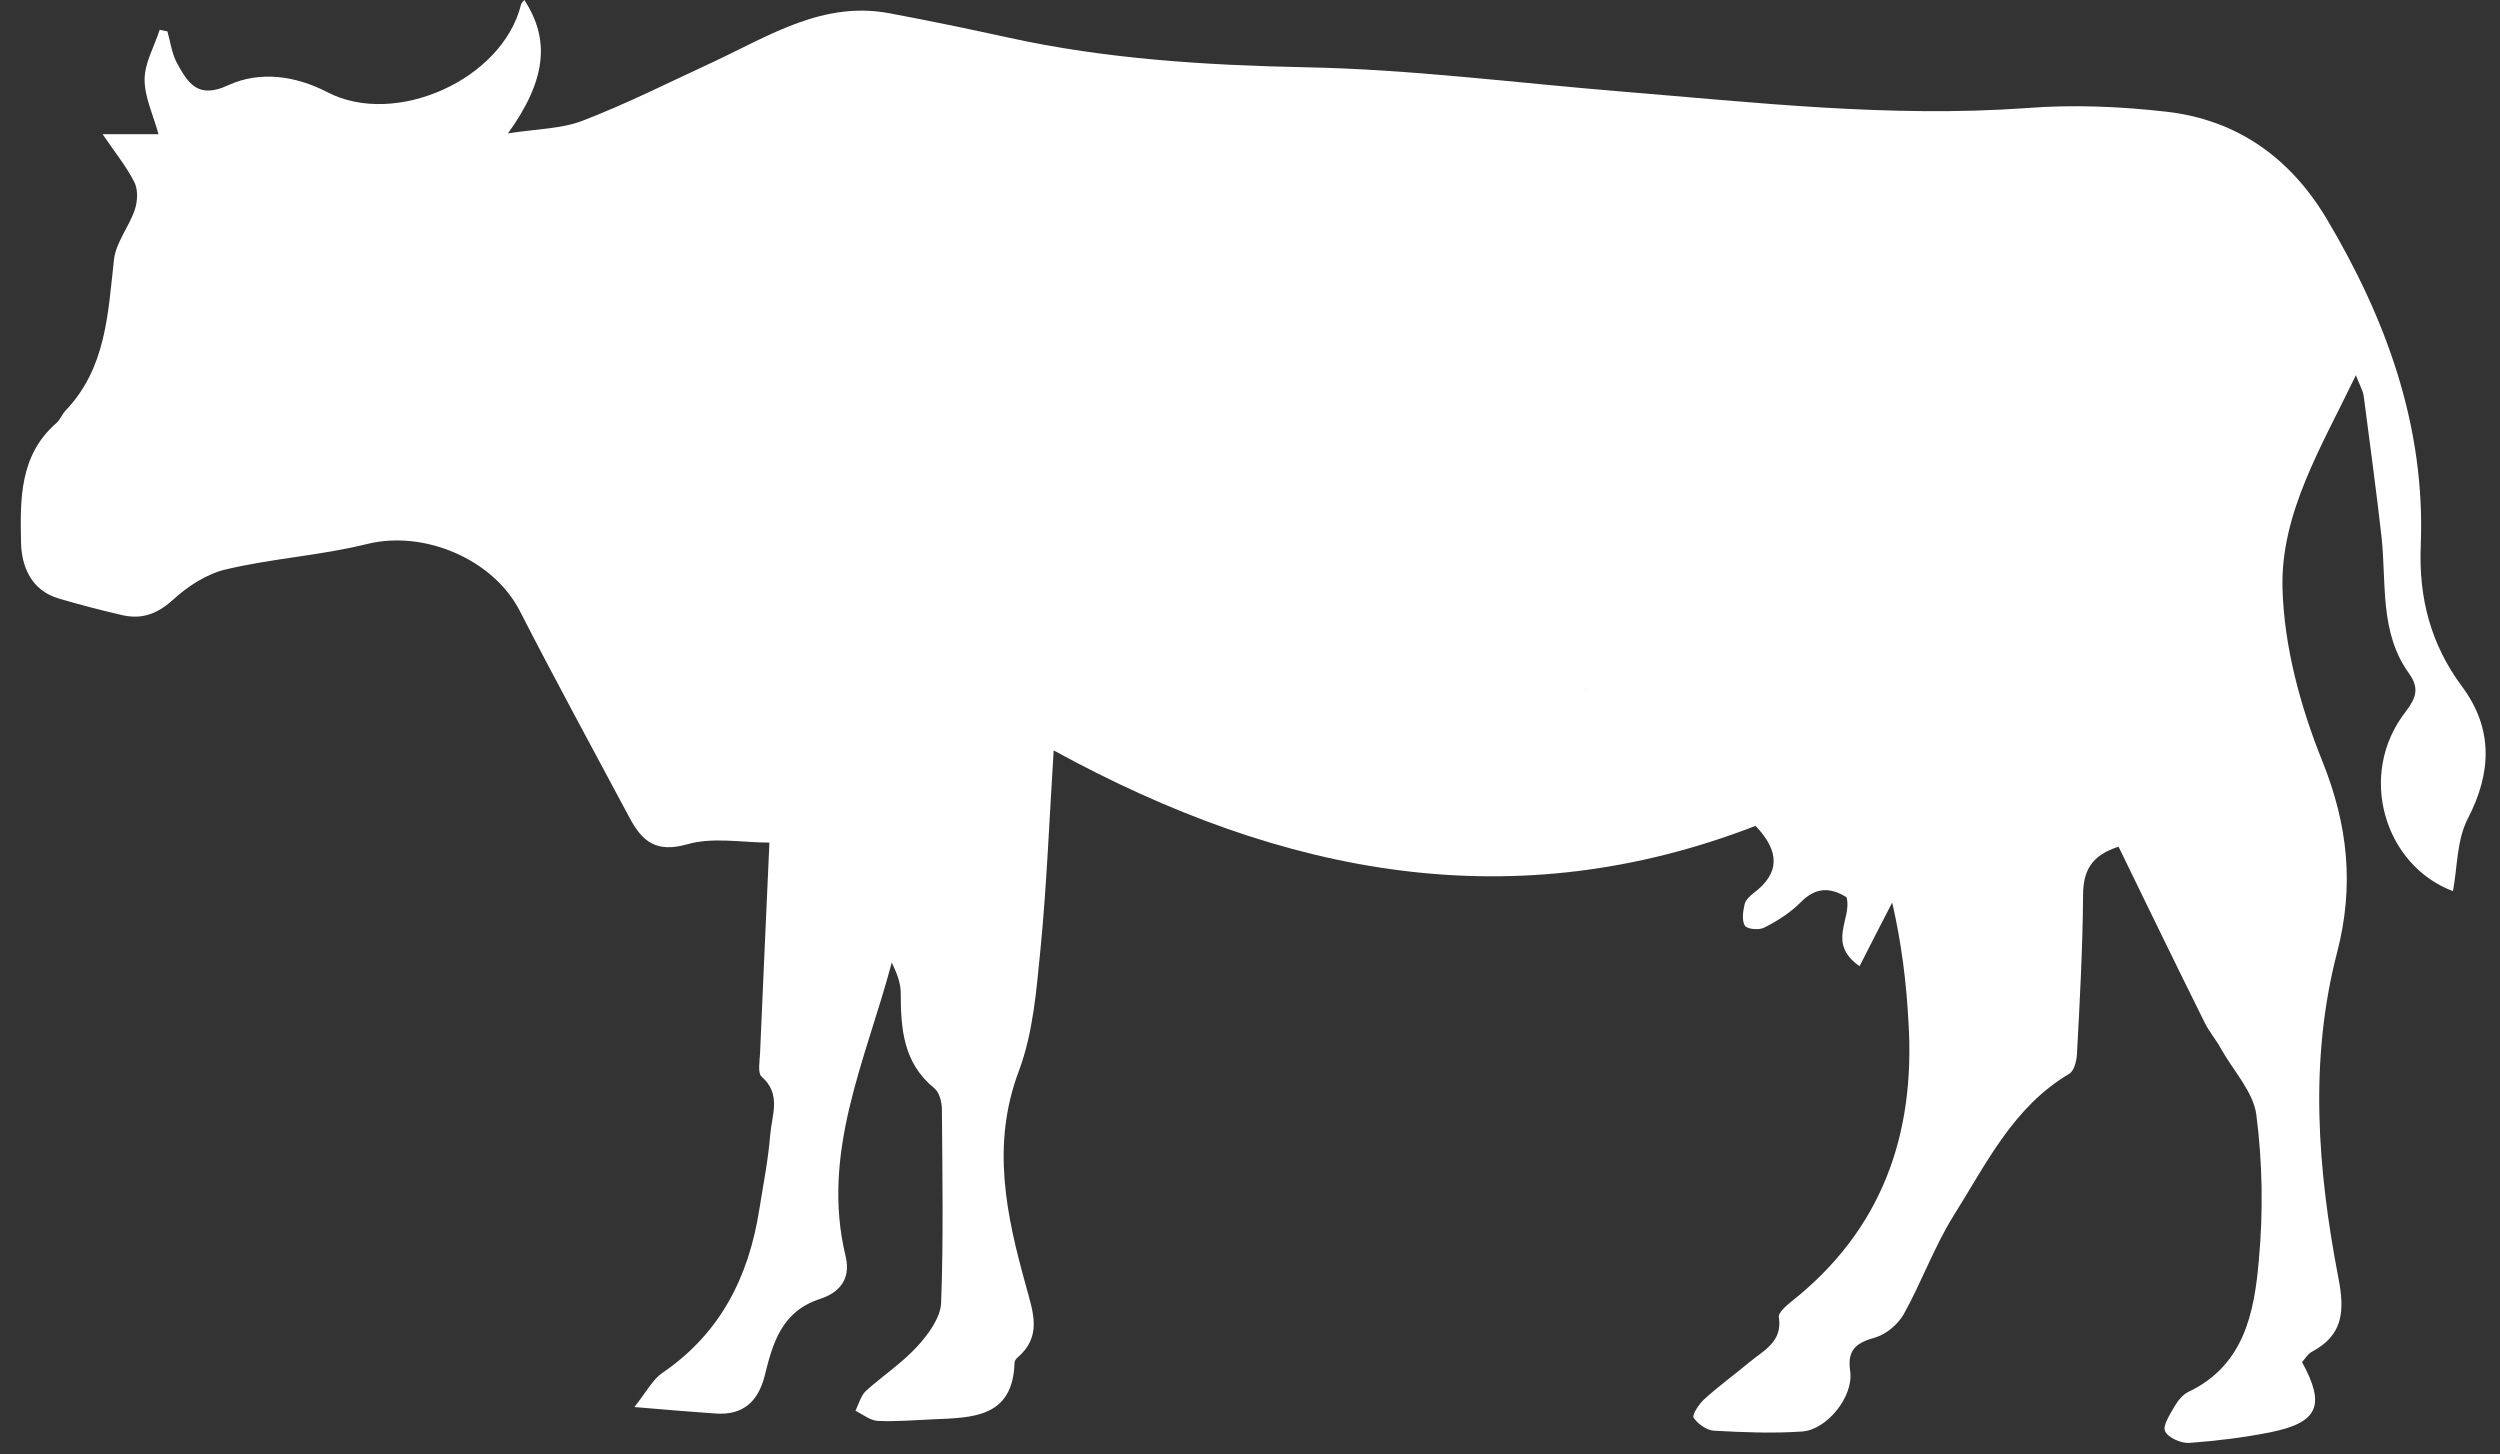 <svg width="98" height="57" viewBox="0 0 98 57" fill="none" xmlns="http://www.w3.org/2000/svg">
<rect x="0" y="0" width="98" height="57" fill="#333333" stroke="none"/>
<path d="M96.508 26.907C95.277 25.244 94.813 23.437 94.893 21.407C95.085 16.723 93.55 12.518 91.2 8.569C89.777 6.187 87.699 4.7 84.933 4.38C83.111 4.173 81.256 4.093 79.434 4.237C74.078 4.62 68.786 4.013 63.478 3.581C59.386 3.245 55.309 2.718 51.216 2.638C47.267 2.558 43.366 2.318 39.513 1.471C37.979 1.135 36.444 0.815 34.909 0.528C32.287 0.016 30.177 1.391 27.955 2.43C26.26 3.213 24.581 4.061 22.839 4.732C22.007 5.052 21.048 5.052 19.913 5.228C21.432 3.118 21.56 1.535 20.553 0C20.505 0.064 20.441 0.112 20.425 0.176C19.705 3.118 15.501 5.004 12.831 3.613C11.6 2.974 10.193 2.766 8.946 3.341C7.747 3.901 7.363 3.245 6.931 2.462C6.74 2.094 6.676 1.647 6.564 1.231C6.468 1.215 6.356 1.183 6.26 1.167C6.052 1.823 5.668 2.462 5.668 3.118C5.668 3.821 6.02 4.54 6.212 5.26C5.589 5.26 4.933 5.26 4.022 5.26C4.533 6.011 4.965 6.539 5.269 7.146C5.413 7.434 5.397 7.882 5.285 8.217C5.061 8.889 4.549 9.496 4.469 10.168C4.23 12.294 4.166 14.437 2.551 16.115C2.423 16.259 2.359 16.451 2.215 16.579C0.76 17.842 0.792 19.568 0.824 21.247C0.84 22.19 1.208 23.149 2.327 23.469C3.142 23.709 3.942 23.917 4.773 24.109C5.525 24.285 6.132 24.093 6.756 23.533C7.347 22.99 8.099 22.494 8.866 22.318C10.688 21.887 12.575 21.775 14.382 21.327C16.62 20.767 19.337 21.919 20.377 23.949C21.768 26.667 23.238 29.353 24.677 32.054C25.173 32.982 25.716 33.445 26.948 33.094C27.955 32.806 29.09 33.03 30.161 33.03C30.033 35.955 29.905 38.625 29.793 41.311C29.777 41.615 29.697 42.062 29.857 42.206C30.64 42.894 30.257 43.709 30.193 44.477C30.113 45.468 29.921 46.443 29.761 47.434C29.346 50.056 28.242 52.262 25.972 53.813C25.589 54.069 25.349 54.548 24.869 55.156C26.196 55.268 27.139 55.348 28.083 55.412C29.138 55.476 29.713 54.932 29.969 53.957C30.289 52.662 30.625 51.415 32.143 50.919C32.831 50.696 33.374 50.2 33.151 49.257C32.159 45.18 33.95 41.535 34.957 37.73C35.149 38.13 35.309 38.529 35.309 38.913C35.309 40.32 35.405 41.663 36.62 42.654C36.828 42.814 36.923 43.214 36.923 43.501C36.94 46.027 36.987 48.553 36.892 51.079C36.86 51.671 36.38 52.326 35.932 52.806C35.341 53.445 34.589 53.941 33.934 54.532C33.742 54.724 33.662 55.044 33.534 55.3C33.822 55.444 34.11 55.684 34.413 55.7C35.133 55.731 35.868 55.668 36.604 55.636C38.123 55.572 39.705 55.572 39.769 53.429C39.769 53.365 39.817 53.27 39.881 53.221C40.856 52.39 40.505 51.463 40.217 50.408C39.45 47.642 38.842 44.876 39.945 41.967C40.505 40.464 40.633 38.769 40.792 37.154C41.032 34.692 41.128 32.214 41.304 29.416C50.385 34.389 59.402 36.019 68.818 32.374C69.777 33.381 69.777 34.229 68.738 35.012C68.594 35.124 68.418 35.284 68.386 35.46C68.323 35.731 68.275 36.099 68.402 36.291C68.514 36.435 68.978 36.467 69.17 36.355C69.681 36.099 70.177 35.779 70.577 35.38C71.168 34.772 71.744 34.772 72.383 35.172C72.623 36.003 71.584 36.962 72.895 37.874C73.343 36.995 73.758 36.179 74.174 35.38C74.541 36.978 74.733 38.529 74.813 40.08C75.085 44.477 73.774 48.218 70.209 51.031C70.017 51.191 69.713 51.447 69.729 51.623C69.889 52.598 69.138 52.934 68.578 53.397C67.987 53.893 67.363 54.341 66.804 54.852C66.596 55.044 66.324 55.46 66.388 55.572C66.548 55.812 66.9 56.067 67.187 56.083C68.338 56.147 69.49 56.195 70.641 56.115C71.616 56.051 72.671 54.74 72.527 53.749C72.399 52.87 72.799 52.63 73.534 52.422C73.95 52.294 74.398 51.911 74.621 51.527C75.325 50.264 75.82 48.873 76.588 47.642C77.867 45.612 78.922 43.389 81.112 42.094C81.304 41.983 81.4 41.599 81.416 41.327C81.528 39.265 81.64 37.186 81.656 35.124C81.656 34.149 81.96 33.541 83.047 33.19C84.166 35.492 85.285 37.794 86.42 40.08C86.596 40.448 86.884 40.767 87.076 41.135C87.555 41.983 88.338 42.814 88.45 43.709C88.69 45.58 88.722 47.514 88.546 49.401C88.371 51.447 87.971 53.525 85.781 54.564C85.557 54.676 85.365 54.916 85.237 55.14C85.061 55.444 84.773 55.891 84.869 56.099C84.981 56.355 85.493 56.579 85.812 56.563C86.884 56.483 87.939 56.355 88.994 56.147C90.88 55.764 91.168 55.092 90.241 53.397C90.353 53.27 90.449 53.094 90.609 52.998C91.856 52.342 91.92 51.399 91.664 50.088C90.849 45.851 90.513 41.567 91.616 37.33C92.287 34.74 92.047 32.358 91.04 29.848C90.177 27.706 89.537 25.356 89.474 23.07C89.394 20.112 91.008 17.506 92.351 14.708C92.495 15.092 92.623 15.3 92.655 15.508C92.895 17.362 93.151 19.217 93.359 21.071C93.55 22.878 93.278 24.796 94.43 26.395C94.845 26.971 94.717 27.354 94.302 27.898C92.383 30.36 93.47 33.925 96.156 34.932C96.332 34.005 96.3 32.95 96.732 32.102C97.691 30.264 97.723 28.537 96.508 26.907ZM39.865 28.201C40.025 27.786 40.185 27.354 40.361 26.907C40.185 27.354 40.025 27.77 39.865 28.201ZM62.455 26.89C62.103 27.05 61.975 27.114 61.848 26.859C61.959 27.114 62.103 27.05 62.455 26.89ZM61.72 26.555C61.688 26.459 61.656 26.363 61.624 26.235C61.656 26.363 61.688 26.475 61.72 26.555ZM54.206 26.251C54.286 26.331 54.366 26.395 54.446 26.427C54.382 26.395 54.302 26.331 54.206 26.251ZM73.758 18.641C73.454 18.721 73.135 18.785 72.831 18.865C73.135 18.801 73.454 18.721 73.758 18.641ZM67.411 6.747C67.379 6.779 67.347 6.795 67.315 6.827C67.363 6.795 67.379 6.779 67.411 6.747ZM62.471 26.907C63.079 26.986 63.718 27.018 64.31 27.13C63.718 27.002 63.095 26.986 62.471 26.907Z" fill="white"/>
</svg>
